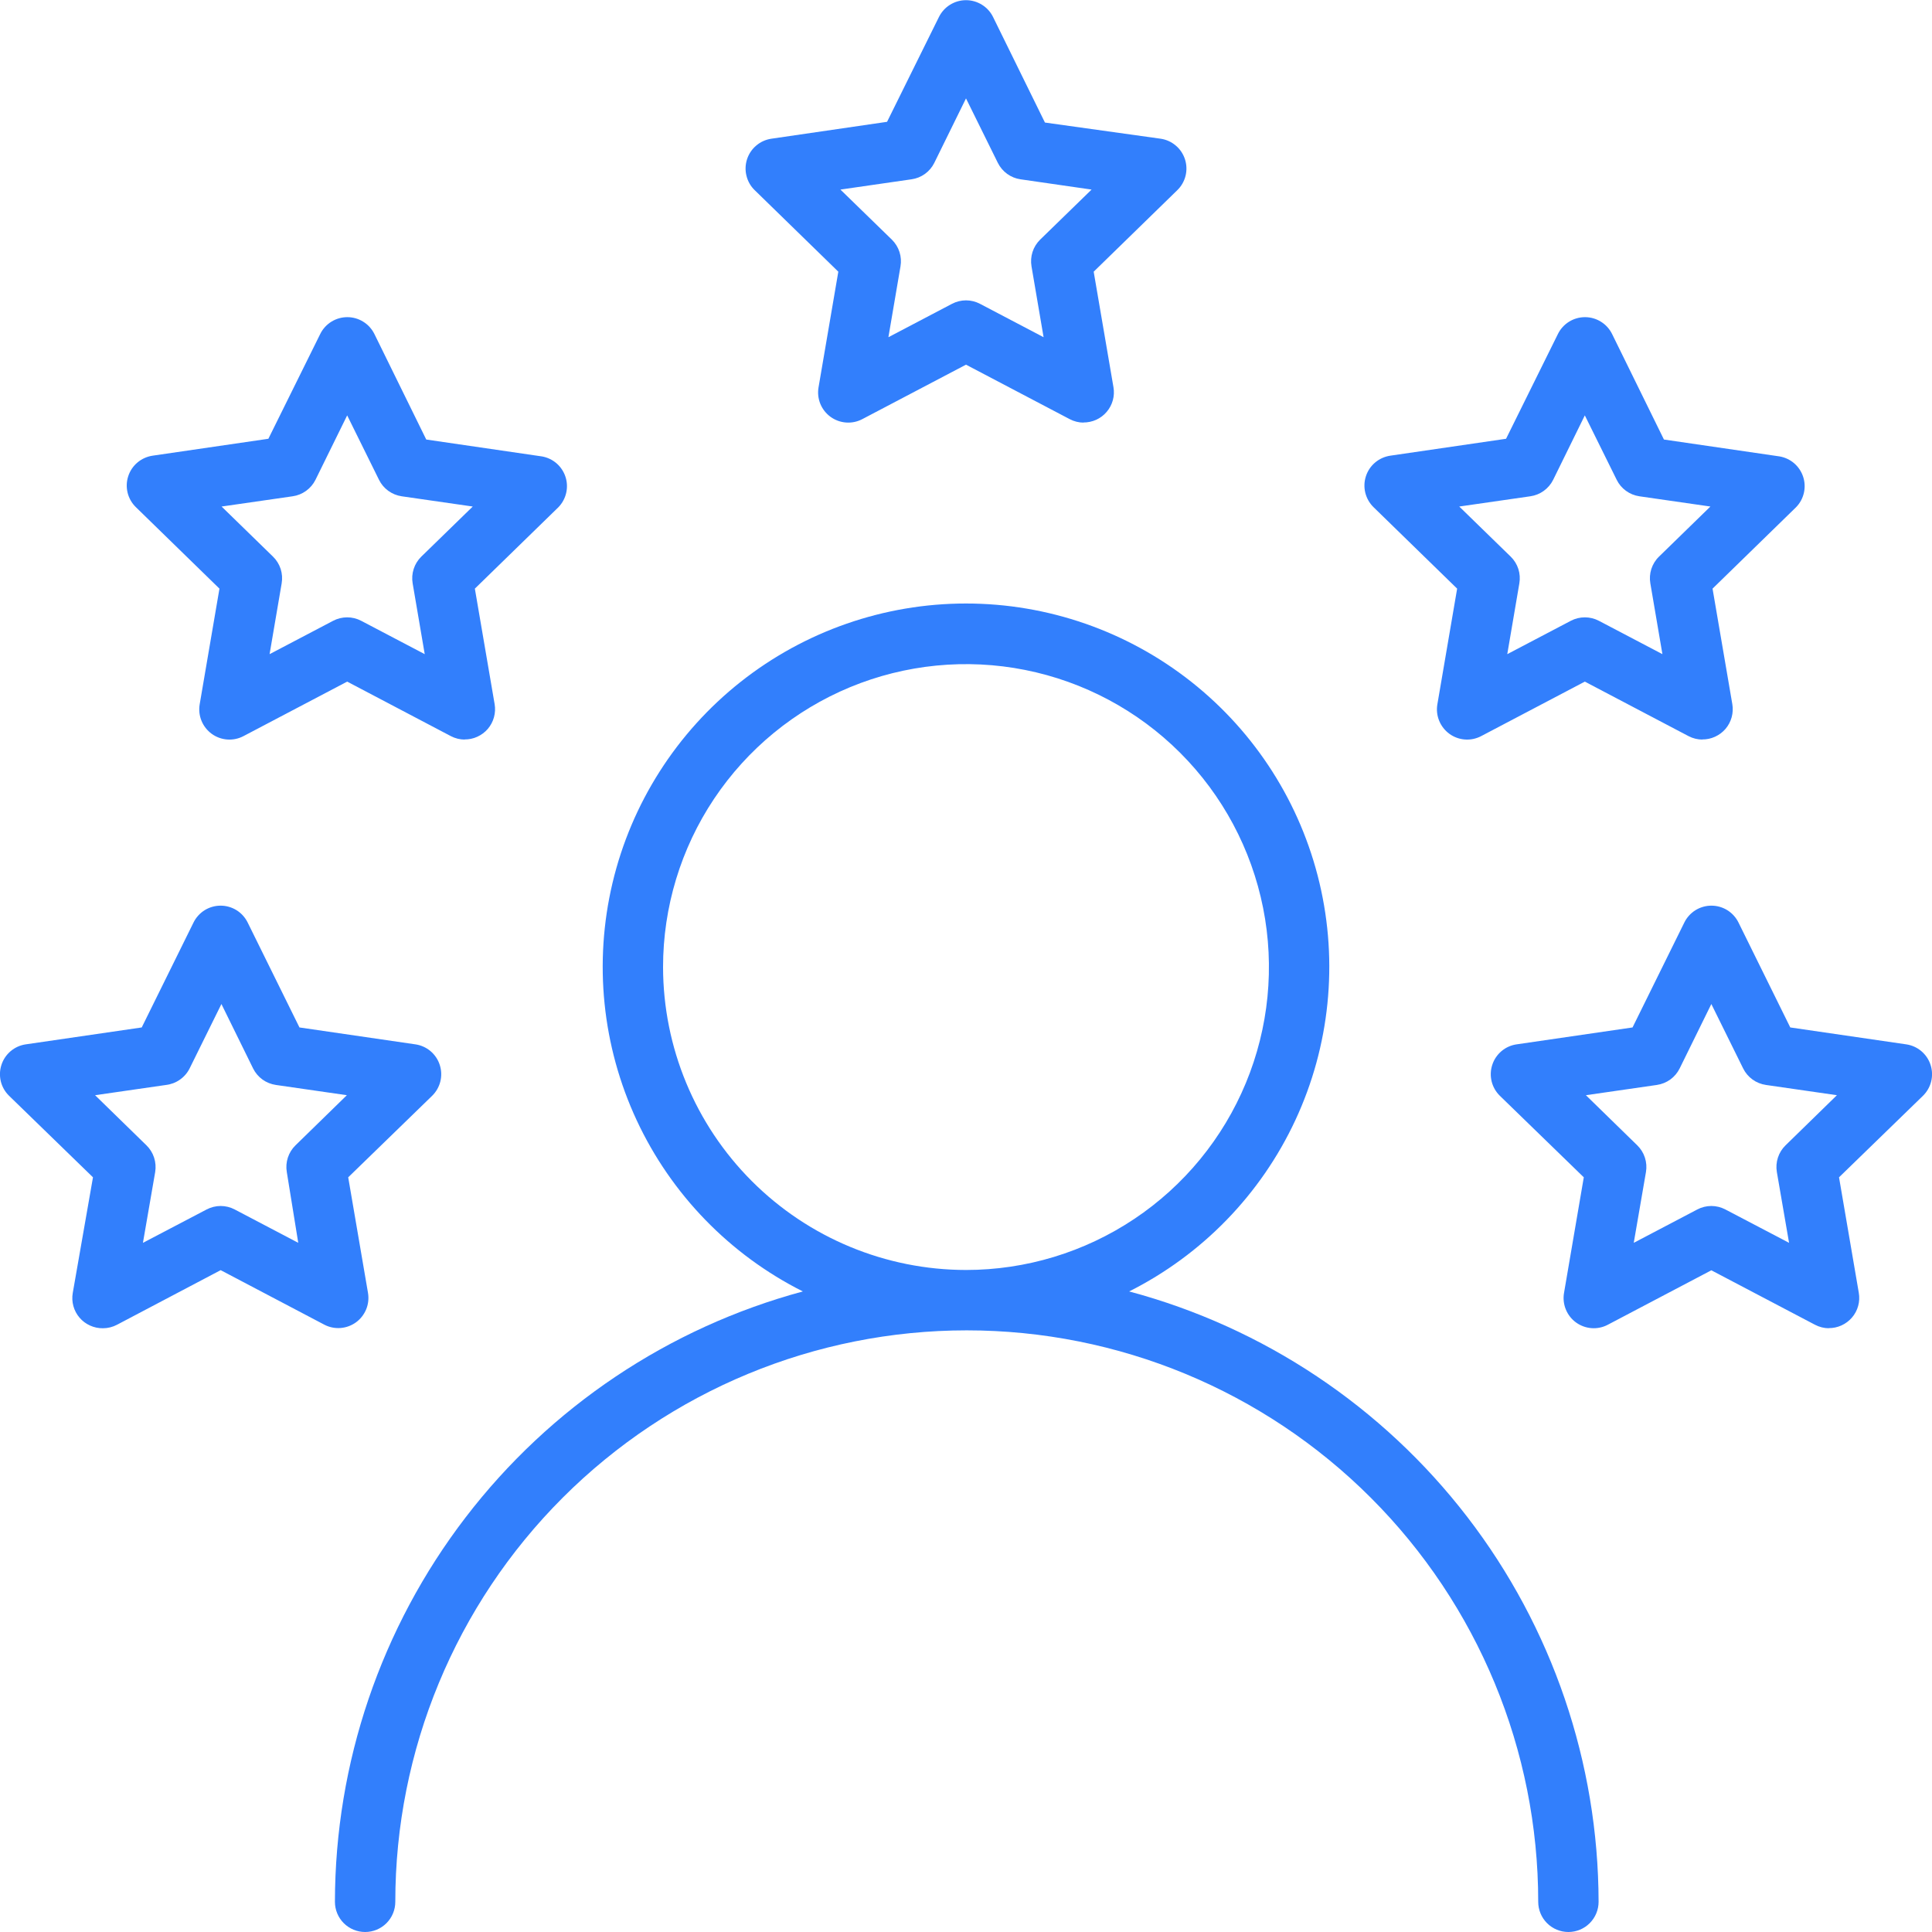 <svg width="56" height="56" viewBox="0 0 56 56" fill="none" xmlns="http://www.w3.org/2000/svg">
<g clip-path="url(#clip0_2_2481)">
<path d="M32.729 37.433C34.847 36.368 36.544 34.62 37.545 32.472C38.546 30.323 38.793 27.9 38.246 25.593C37.699 23.287 36.39 21.233 34.531 19.763C32.671 18.293 30.37 17.493 28 17.493C25.63 17.493 23.329 18.293 21.469 19.763C19.61 21.233 18.301 23.287 17.754 25.593C17.207 27.9 17.454 30.323 18.455 32.472C19.456 34.62 21.153 36.368 23.271 37.433C19.381 38.483 15.946 40.785 13.495 43.983C11.043 47.181 9.713 51.096 9.708 55.125C9.708 55.357 9.8 55.58 9.964 55.744C10.129 55.908 10.351 56 10.583 56C10.815 56 11.038 55.908 11.202 55.744C11.366 55.58 11.458 55.357 11.458 55.125C11.458 50.732 13.203 46.519 16.309 43.413C19.416 40.306 23.629 38.561 28.022 38.561C32.415 38.561 36.628 40.306 39.734 43.413C42.84 46.519 44.586 50.732 44.586 55.125C44.586 55.357 44.678 55.58 44.842 55.744C45.006 55.908 45.229 56 45.461 56C45.693 56 45.915 55.908 46.079 55.744C46.243 55.58 46.336 55.357 46.336 55.125C46.328 51.09 44.992 47.17 42.532 43.972C40.072 40.774 36.627 38.475 32.729 37.433ZM19.219 28.031C19.219 26.294 19.734 24.596 20.699 23.152C21.664 21.709 23.035 20.583 24.64 19.918C26.244 19.254 28.01 19.08 29.713 19.419C31.416 19.758 32.981 20.594 34.209 21.822C35.437 23.05 36.273 24.614 36.612 26.318C36.951 28.021 36.777 29.786 36.112 31.391C35.448 32.995 34.322 34.367 32.878 35.331C31.434 36.296 29.737 36.811 28 36.811C25.672 36.809 23.44 35.883 21.794 34.237C20.148 32.591 19.222 30.359 19.219 28.031Z" fill="#327FFC"/>
<path d="M31.413 12.25C31.271 12.25 31.131 12.215 31.006 12.149L28 10.57L24.994 12.149C24.85 12.225 24.687 12.259 24.524 12.247C24.361 12.235 24.205 12.178 24.073 12.082C23.941 11.986 23.839 11.855 23.777 11.704C23.716 11.552 23.698 11.387 23.726 11.226L24.299 7.875L21.875 5.512C21.758 5.399 21.676 5.255 21.637 5.096C21.597 4.938 21.603 4.772 21.653 4.617C21.703 4.462 21.795 4.324 21.92 4.219C22.044 4.113 22.195 4.045 22.356 4.021L25.712 3.531L27.217 0.49C27.29 0.344 27.401 0.222 27.54 0.136C27.678 0.051 27.837 0.005 28 0.005C28.163 0.005 28.322 0.051 28.46 0.136C28.599 0.222 28.711 0.344 28.783 0.49L30.288 3.552L33.644 4.021C33.805 4.045 33.956 4.113 34.08 4.219C34.205 4.324 34.297 4.462 34.347 4.617C34.397 4.772 34.403 4.938 34.364 5.096C34.324 5.255 34.242 5.399 34.125 5.512L31.701 7.875L32.274 11.222C32.296 11.348 32.29 11.479 32.256 11.602C32.222 11.726 32.161 11.841 32.077 11.939C31.994 12.037 31.89 12.115 31.773 12.168C31.655 12.221 31.528 12.247 31.399 12.246L31.413 12.25ZM28 8.706C28.142 8.706 28.281 8.741 28.407 8.807L30.249 9.774L29.899 7.722C29.875 7.582 29.885 7.439 29.928 7.304C29.971 7.169 30.047 7.047 30.148 6.947L31.64 5.495L29.579 5.197C29.44 5.177 29.307 5.123 29.193 5.04C29.078 4.957 28.986 4.847 28.923 4.721L28 2.852L27.081 4.721C27.018 4.848 26.925 4.958 26.81 5.041C26.695 5.124 26.561 5.178 26.421 5.197L24.36 5.495L25.852 6.947C25.953 7.047 26.029 7.169 26.072 7.304C26.116 7.439 26.125 7.582 26.101 7.722L25.751 9.774L27.593 8.807C27.719 8.741 27.858 8.706 28 8.706Z" fill="#327FFC"/>
<path d="M13.475 21.437C13.333 21.437 13.194 21.403 13.068 21.337L10.063 19.757L7.057 21.337C6.912 21.413 6.75 21.447 6.587 21.435C6.424 21.423 6.268 21.366 6.136 21.27C6.004 21.173 5.901 21.042 5.84 20.891C5.778 20.74 5.761 20.575 5.788 20.414L6.361 17.062L3.938 14.7C3.821 14.586 3.738 14.441 3.699 14.283C3.66 14.124 3.666 13.958 3.717 13.803C3.767 13.648 3.86 13.51 3.985 13.405C4.11 13.3 4.262 13.232 4.423 13.208L7.779 12.718L9.284 9.677C9.356 9.532 9.468 9.409 9.606 9.324C9.745 9.238 9.904 9.193 10.067 9.193C10.23 9.193 10.389 9.238 10.527 9.324C10.666 9.409 10.777 9.532 10.85 9.677L12.355 12.74L15.711 13.23C15.867 13.258 16.013 13.327 16.133 13.431C16.253 13.536 16.342 13.671 16.391 13.822C16.44 13.973 16.447 14.134 16.411 14.289C16.375 14.444 16.298 14.586 16.188 14.7L13.764 17.062L14.337 20.409C14.359 20.536 14.352 20.666 14.318 20.79C14.284 20.914 14.223 21.029 14.14 21.127C14.056 21.224 13.952 21.302 13.835 21.355C13.718 21.409 13.591 21.435 13.462 21.433L13.475 21.437ZM10.063 17.894C10.204 17.894 10.344 17.928 10.469 17.994L12.311 18.961L11.961 16.909C11.937 16.77 11.947 16.626 11.991 16.491C12.034 16.357 12.11 16.234 12.211 16.135L13.703 14.682L11.642 14.385C11.502 14.364 11.37 14.31 11.255 14.227C11.141 14.144 11.048 14.035 10.986 13.908L10.063 12.04L9.144 13.908C9.081 14.035 8.987 14.145 8.872 14.228C8.757 14.311 8.624 14.365 8.483 14.385L6.423 14.682L7.914 16.135C8.016 16.234 8.091 16.357 8.135 16.491C8.178 16.626 8.188 16.77 8.164 16.909L7.814 18.961L9.656 17.994C9.781 17.928 9.921 17.894 10.063 17.894Z" fill="#327FFC"/>
<path d="M49.35 21.437C49.208 21.437 49.069 21.403 48.943 21.337L45.937 19.757L42.932 21.337C42.787 21.413 42.624 21.447 42.462 21.435C42.299 21.423 42.143 21.366 42.011 21.27C41.879 21.173 41.776 21.042 41.715 20.891C41.653 20.74 41.635 20.575 41.663 20.414L42.236 17.062L39.812 14.7C39.696 14.586 39.613 14.441 39.574 14.283C39.535 14.124 39.541 13.958 39.592 13.803C39.642 13.648 39.735 13.51 39.86 13.405C39.985 13.3 40.137 13.232 40.298 13.208L43.654 12.718L45.159 9.677C45.231 9.532 45.343 9.409 45.481 9.324C45.62 9.238 45.779 9.193 45.942 9.193C46.105 9.193 46.264 9.238 46.402 9.324C46.541 9.409 46.652 9.532 46.725 9.677L48.23 12.74L51.586 13.23C51.742 13.258 51.888 13.327 52.008 13.431C52.128 13.536 52.217 13.671 52.266 13.822C52.315 13.973 52.322 14.134 52.286 14.289C52.25 14.444 52.173 14.586 52.062 14.7L49.639 17.062L50.212 20.409C50.234 20.536 50.227 20.666 50.193 20.79C50.159 20.914 50.098 21.029 50.015 21.127C49.931 21.224 49.827 21.302 49.71 21.355C49.593 21.409 49.465 21.435 49.337 21.433L49.35 21.437ZM45.937 17.894C46.079 17.894 46.219 17.928 46.344 17.994L48.186 18.961L47.836 16.909C47.812 16.77 47.822 16.626 47.865 16.491C47.909 16.357 47.984 16.234 48.086 16.135L49.577 14.682L47.517 14.385C47.377 14.364 47.244 14.31 47.13 14.227C47.016 14.144 46.923 14.035 46.861 13.908L45.937 12.04L45.019 13.908C44.956 14.035 44.862 14.145 44.747 14.228C44.632 14.311 44.499 14.365 44.358 14.385L42.297 14.682L43.789 16.135C43.891 16.234 43.966 16.357 44.01 16.491C44.053 16.626 44.063 16.77 44.039 16.909L43.689 18.961L45.531 17.994C45.656 17.928 45.796 17.894 45.937 17.894Z" fill="#327FFC"/>
<path d="M2.984 38.5C2.855 38.502 2.728 38.475 2.611 38.422C2.493 38.369 2.389 38.291 2.306 38.194C2.222 38.096 2.161 37.981 2.127 37.857C2.093 37.733 2.087 37.603 2.109 37.476L2.695 34.125L0.263 31.762C0.146 31.648 0.063 31.504 0.024 31.346C-0.015 31.187 -0.009 31.021 0.042 30.866C0.092 30.71 0.185 30.573 0.31 30.467C0.435 30.362 0.587 30.294 0.748 30.271L4.108 29.781L5.609 26.74C5.681 26.593 5.793 26.47 5.931 26.383C6.07 26.297 6.231 26.251 6.394 26.251C6.558 26.251 6.718 26.297 6.857 26.383C6.995 26.47 7.107 26.593 7.179 26.74L8.68 29.781L12.04 30.271C12.201 30.294 12.353 30.362 12.478 30.467C12.603 30.573 12.696 30.71 12.746 30.866C12.797 31.021 12.803 31.187 12.764 31.346C12.725 31.504 12.642 31.648 12.526 31.762L10.093 34.125L10.666 37.472C10.694 37.633 10.676 37.798 10.615 37.949C10.553 38.1 10.451 38.232 10.319 38.328C10.187 38.424 10.03 38.481 9.868 38.493C9.705 38.505 9.542 38.471 9.398 38.395L6.396 36.816L3.391 38.399C3.265 38.465 3.126 38.5 2.984 38.5ZM2.756 31.745L4.244 33.197C4.346 33.296 4.422 33.418 4.466 33.553C4.51 33.688 4.521 33.832 4.498 33.972L4.143 36.024L5.989 35.057C6.115 34.991 6.255 34.956 6.396 34.956C6.538 34.956 6.678 34.991 6.803 35.057L8.645 36.024L8.313 33.972C8.289 33.832 8.3 33.688 8.344 33.553C8.388 33.418 8.464 33.296 8.566 33.197L10.054 31.745L7.998 31.448C7.857 31.427 7.723 31.374 7.608 31.291C7.493 31.207 7.4 31.098 7.337 30.971L6.418 29.102L5.495 30.971C5.43 31.101 5.333 31.212 5.214 31.295C5.095 31.379 4.957 31.431 4.813 31.448L2.756 31.745Z" fill="#327FFC"/>
<path d="M53.016 38.5C52.874 38.5 52.735 38.465 52.609 38.399L49.604 36.82L46.602 38.399C46.458 38.475 46.295 38.509 46.132 38.497C45.97 38.485 45.813 38.428 45.681 38.332C45.549 38.236 45.447 38.105 45.386 37.954C45.324 37.803 45.306 37.637 45.334 37.476L45.907 34.125L43.474 31.762C43.358 31.648 43.275 31.504 43.236 31.346C43.197 31.187 43.203 31.021 43.254 30.866C43.304 30.71 43.397 30.573 43.522 30.467C43.647 30.362 43.798 30.294 43.96 30.271L47.32 29.781L48.821 26.74C48.893 26.593 49.005 26.47 49.143 26.383C49.282 26.297 49.443 26.251 49.606 26.251C49.77 26.251 49.93 26.297 50.069 26.383C50.207 26.47 50.319 26.593 50.391 26.74L51.892 29.781L55.252 30.271C55.413 30.294 55.565 30.362 55.69 30.467C55.815 30.573 55.908 30.71 55.958 30.866C56.009 31.021 56.015 31.187 55.976 31.346C55.937 31.504 55.854 31.648 55.738 31.762L53.305 34.125L53.878 37.472C53.9 37.599 53.894 37.728 53.86 37.852C53.826 37.977 53.765 38.091 53.681 38.189C53.597 38.287 53.493 38.365 53.376 38.418C53.259 38.471 53.132 38.498 53.003 38.496L53.016 38.5ZM49.604 34.956C49.746 34.956 49.885 34.991 50.011 35.057L51.857 36.024L51.503 33.972C51.479 33.832 51.49 33.688 51.534 33.553C51.578 33.418 51.654 33.296 51.756 33.197L53.244 31.745L51.188 31.448C51.047 31.427 50.913 31.374 50.798 31.291C50.683 31.207 50.59 31.098 50.527 30.971L49.604 29.102L48.685 30.971C48.622 31.098 48.529 31.207 48.414 31.291C48.298 31.374 48.165 31.427 48.024 31.448L45.968 31.745L47.456 33.197C47.558 33.296 47.634 33.418 47.678 33.553C47.722 33.688 47.733 33.832 47.709 33.972L47.355 36.024L49.197 35.057C49.322 34.991 49.462 34.956 49.604 34.956Z" fill="#327FFC"/>
</g>
<defs>
<clipPath id="clip0_2_2481">
<rect width="56" height="56" fill="white"/>
</clipPath>
</defs>
</svg>
